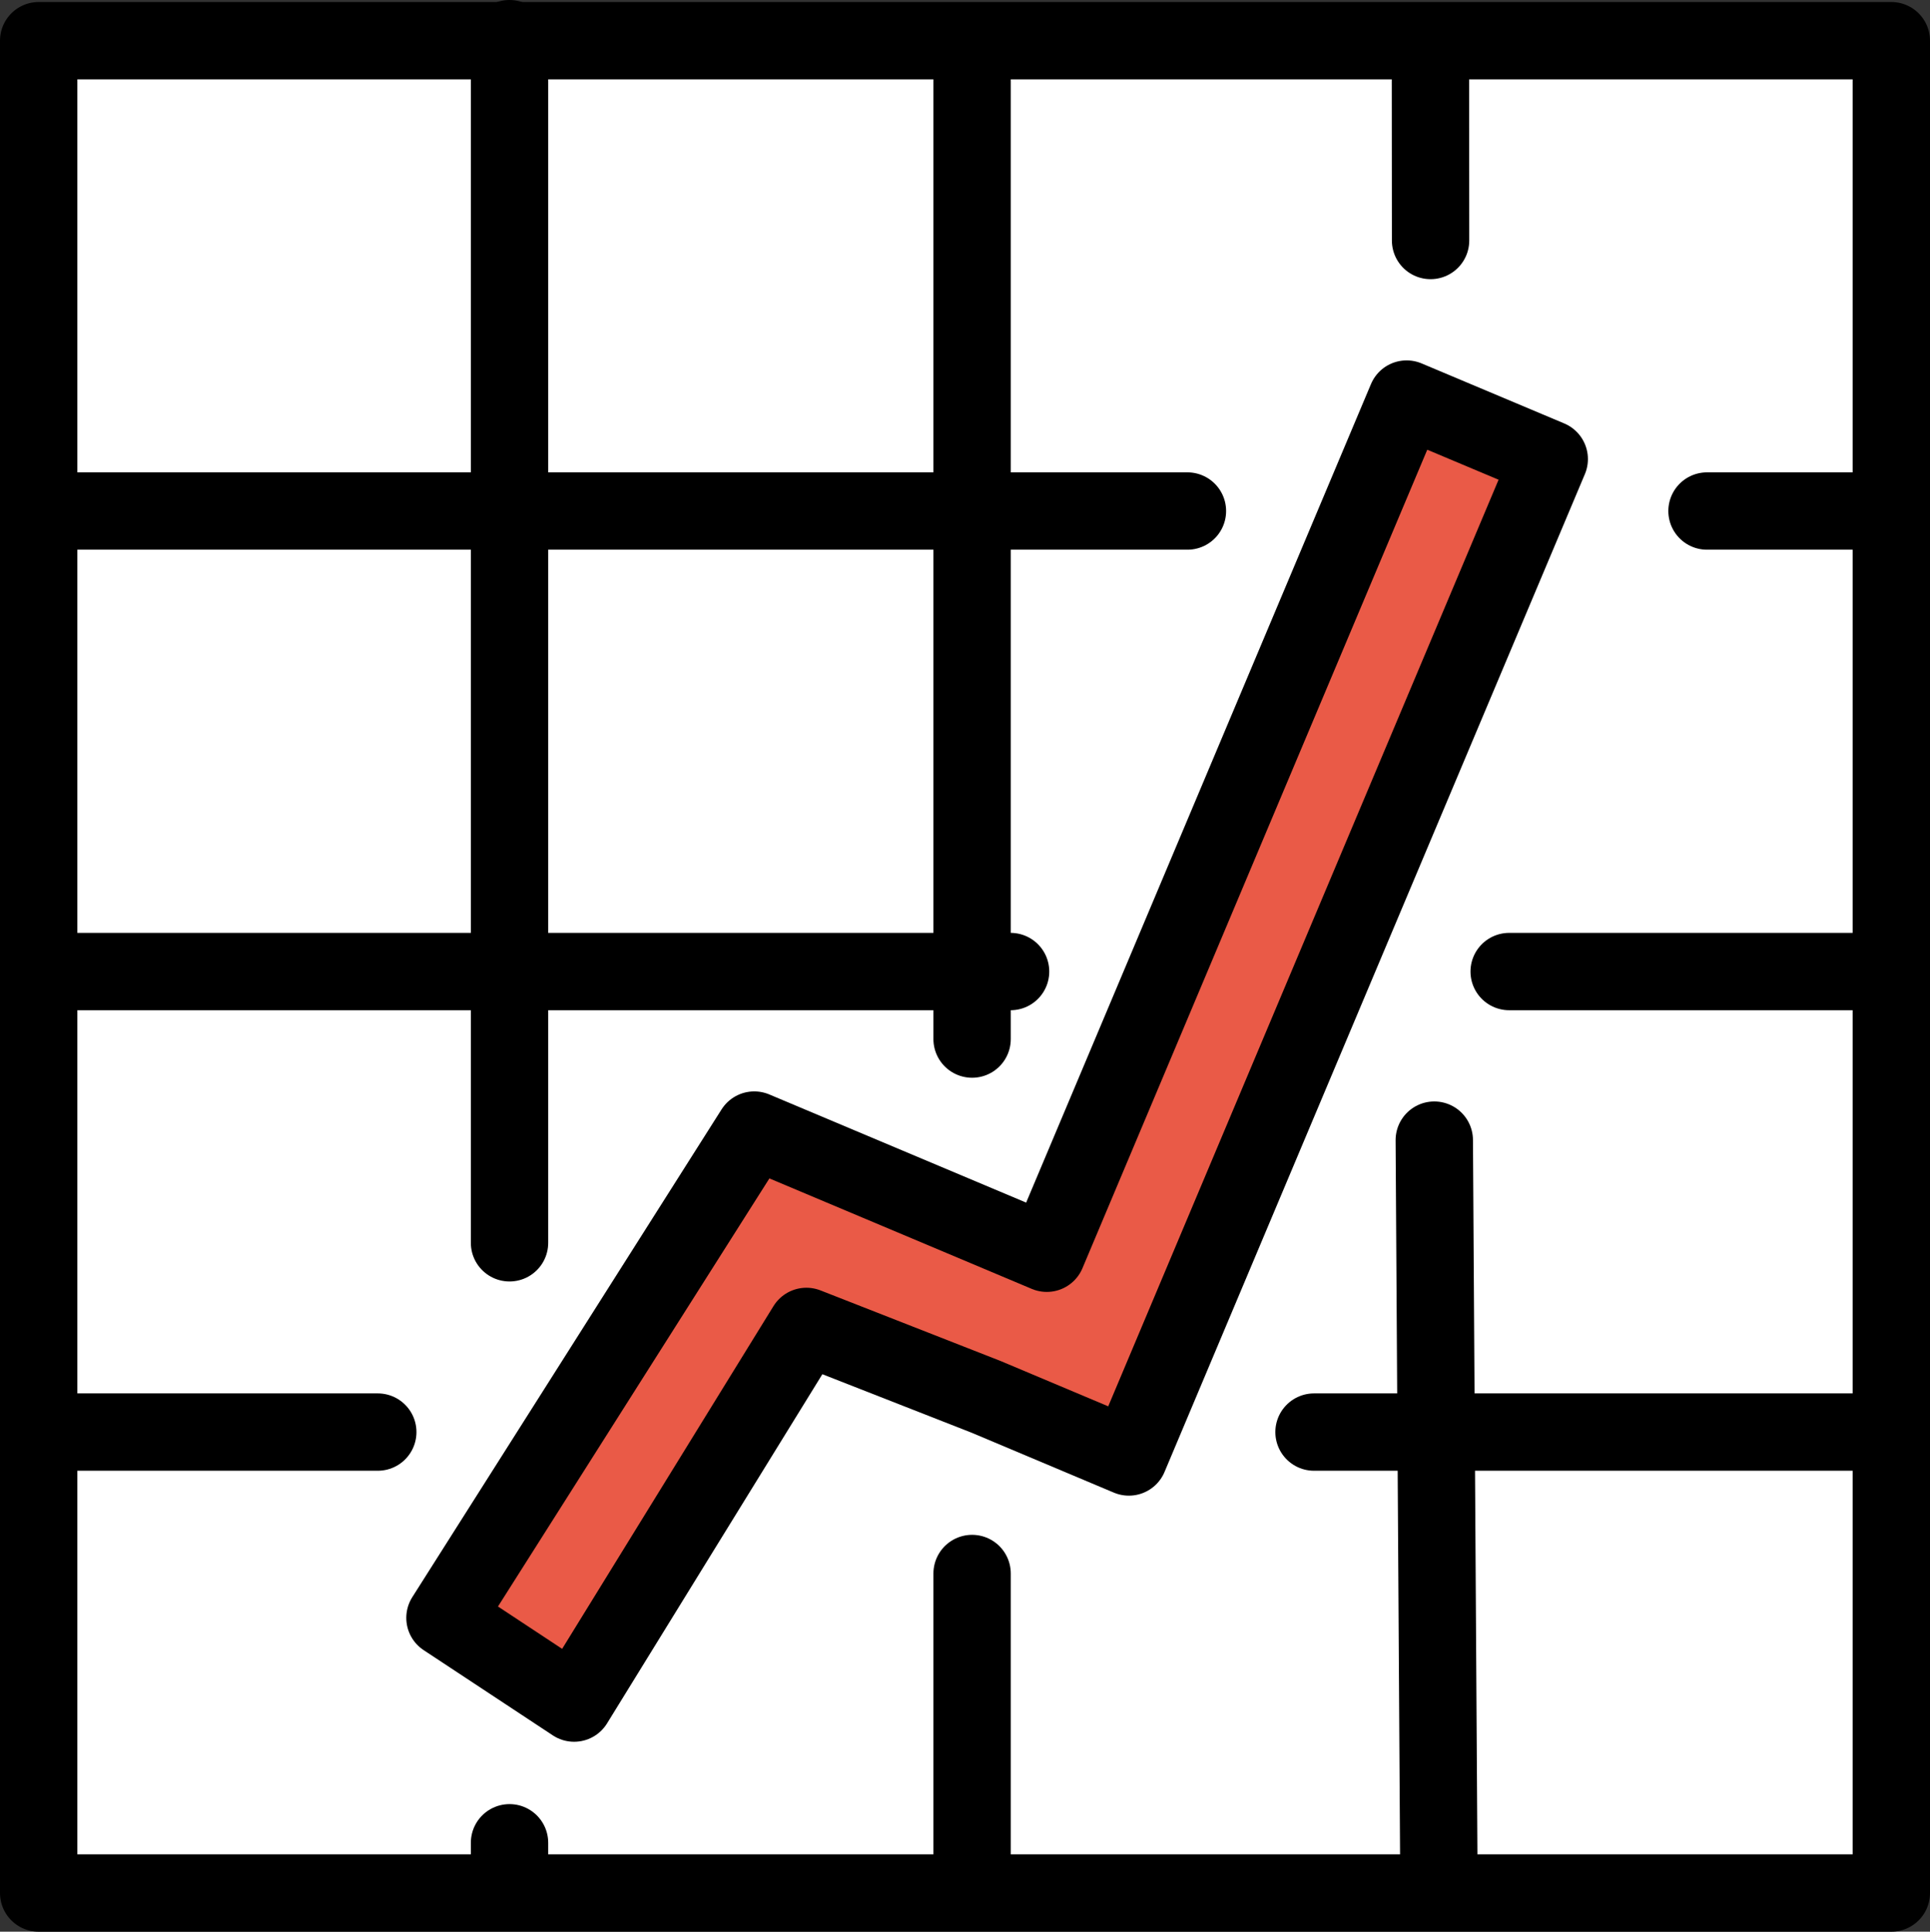 <svg xmlns="http://www.w3.org/2000/svg" xmlns:svg="http://www.w3.org/2000/svg" id="emoji" width="49.897" height="49.949" version="1.1" viewBox="0 0 49.897 49.949"><rect x="0" y="0" width="49.897" height="49.949" fill="#333333" stroke="none"/><g id="color" transform="translate(-11.052,-10.963)"><path id="path1" fill="#fff" d="m 12.05,59.91 h 47.9 v -47.9 h -47.9 z"/><path id="path2" fill="#ea5a47" stroke="none" d="m 30.552,40.184 -7.996,12.613 3.339,2.203 5.49,-8.905 c 0.254,-0.412 8.852,2.541 8.852,2.541 L 51.105,22.834 47.418,21.282 38.028,42.812 c -0.215,0.51 -7.475,-2.628 -7.475,-2.628 z"/></g><g id="line" transform="translate(-11.052,-10.963)"><polygon id="polygon2" fill="none" stroke="#000" stroke-linecap="round" stroke-linejoin="round" stroke-miterlimit="10" stroke-width="2" points="30.552 40.184 22.556 52.797 25.895 55.001 31.9 45.261 36.55 47.084 40.237 48.637 51.105 22.834 47.418 21.282 38.115 43.369"/><rect id="rect2" width="47.897" height="47.897" x="12.052" y="12.015" fill="none" stroke="#000" stroke-linecap="round" stroke-linejoin="round" stroke-miterlimit="10" stroke-width="2"/><line id="line2" x1="50.069" x2="59.805" y1="36.085" y2="36.085" fill="none" stroke="#000" stroke-linecap="round" stroke-linejoin="round" stroke-miterlimit="10" stroke-width="2"/><line id="line3" x1="12.739" x2="37.179" y1="36.085" y2="36.085" fill="none" stroke="#000" stroke-linecap="round" stroke-linejoin="round" stroke-miterlimit="10" stroke-width="2"/><line id="line4" x1="45.024" x2="59.683" y1="47.993" y2="47.993" fill="none" stroke="#000" stroke-linecap="round" stroke-linejoin="round" stroke-miterlimit="10" stroke-width="2"/><line id="line5" x1="12.739" x2="20.819" y1="47.993" y2="47.993" fill="none" stroke="#000" stroke-linecap="round" stroke-linejoin="round" stroke-miterlimit="10" stroke-width="2"/><line id="line6" x1="48.133" x2="48.251" y1="40.444" y2="59.37" fill="none" stroke="#000" stroke-linecap="round" stroke-linejoin="round" stroke-miterlimit="10" stroke-width="2"/><line id="line7" x1="48.033" x2="48.037" y1="12.059" y2="17.182" fill="none" stroke="#000" stroke-linecap="round" stroke-linejoin="round" stroke-miterlimit="10" stroke-width="2"/><line id="line8" x1="36.184" x2="36.184" y1="51.65" y2="59.573" fill="none" stroke="#000" stroke-linecap="round" stroke-linejoin="round" stroke-miterlimit="10" stroke-width="2"/><line id="line9" x1="36.184" x2="36.184" y1="12.33" y2="37.831" fill="none" stroke="#000" stroke-linecap="round" stroke-linejoin="round" stroke-miterlimit="10" stroke-width="2"/><line id="line10" x1="24.225" x2="24.225" y1="58.613" y2="59.573" fill="none" stroke="#000" stroke-linecap="round" stroke-linejoin="round" stroke-miterlimit="10" stroke-width="2"/><line id="line11" x1="24.225" x2="24.225" y1="11.963" y2="43.099" fill="none" stroke="#000" stroke-linecap="round" stroke-linejoin="round" stroke-miterlimit="10" stroke-width="2"/><line id="line12" x1="55.184" x2="59.226" y1="24.177" y2="24.177" fill="none" stroke="#000" stroke-linecap="round" stroke-linejoin="round" stroke-miterlimit="10" stroke-width="2"/><line id="line13" x1="12.264" x2="41.751" y1="24.177" y2="24.177" fill="none" stroke="#000" stroke-linecap="round" stroke-linejoin="round" stroke-miterlimit="10" stroke-width="2"/></g></svg>
